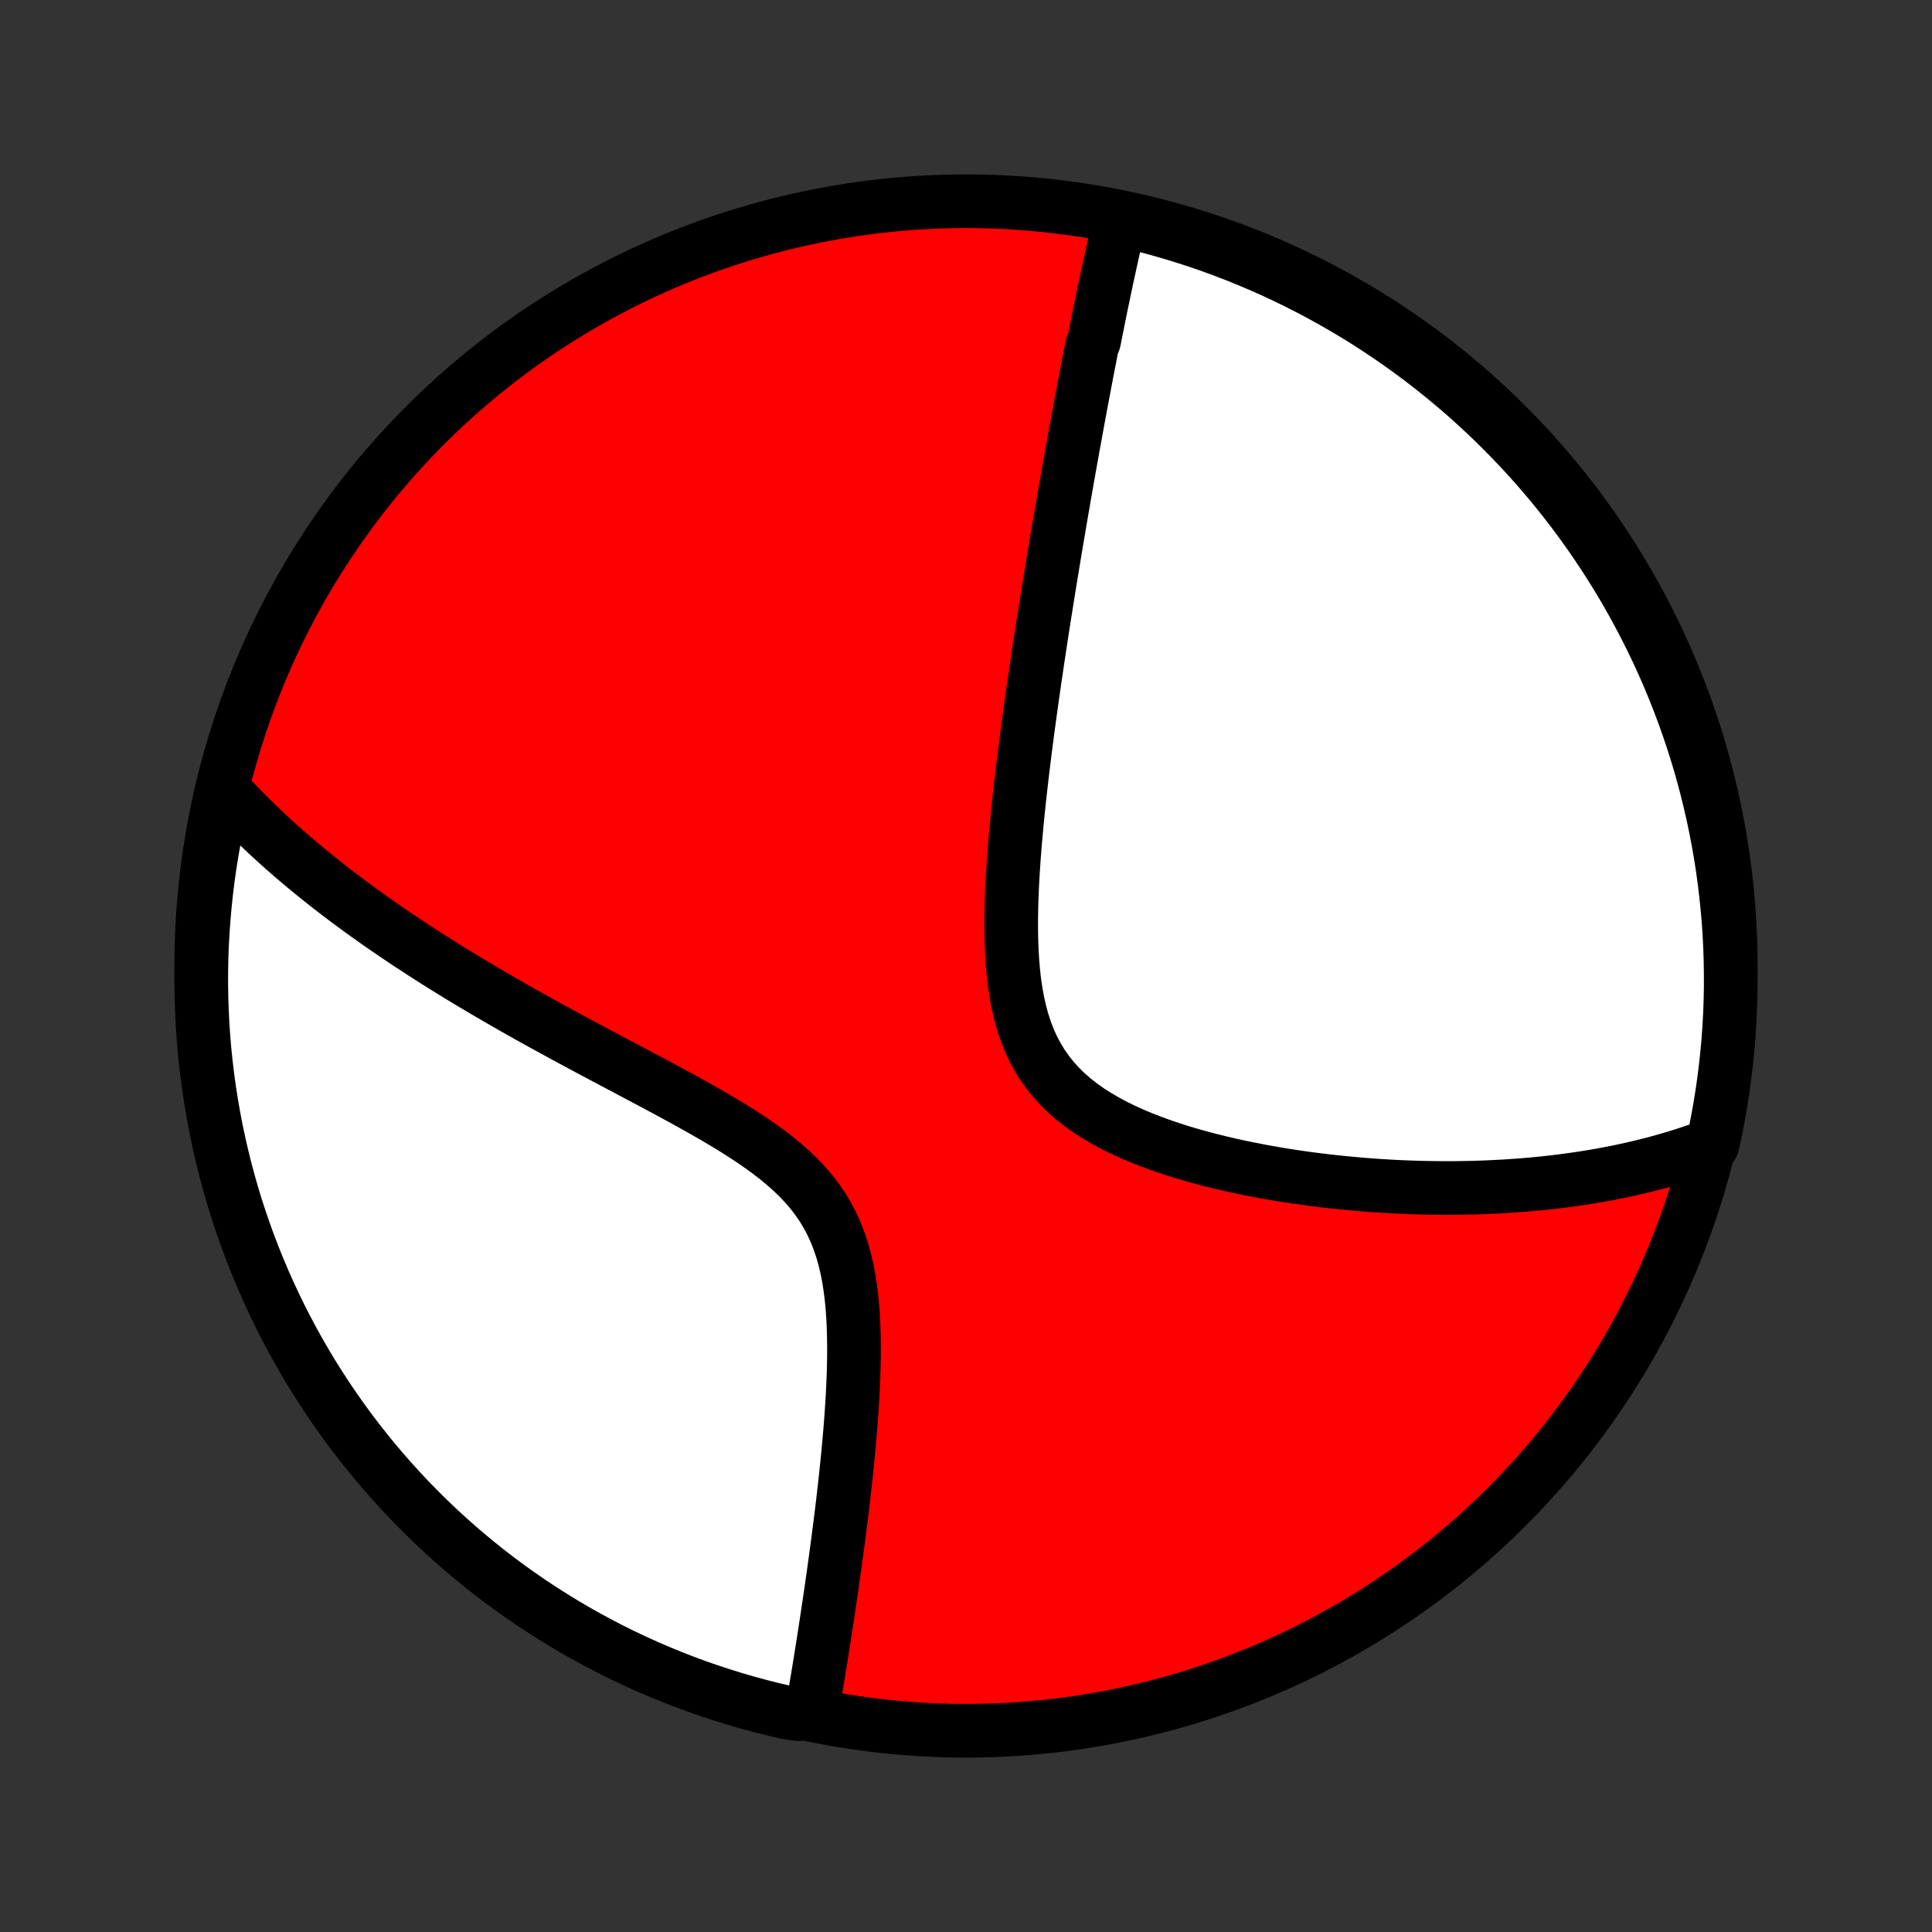 <?xml version="1.0" encoding="utf-8" standalone="no"?>
<!DOCTYPE svg PUBLIC "-//W3C//DTD SVG 1.1//EN"
  "http://www.w3.org/Graphics/SVG/1.1/DTD/svg11.dtd">
<!-- Created with matplotlib (http://matplotlib.org/) -->
<svg height="72pt" version="1.1" viewBox="0 0 72 72" width="72pt" xmlns="http://www.w3.org/2000/svg" xmlns:xlink="http://www.w3.org/1999/xlink">
 <rect x="0" y="0" width="72" height="72" fill="#333333" stroke="none"/>
 <defs>
  <style type="text/css">
*{stroke-linecap:butt;stroke-linejoin:round;}
  </style>
 </defs>
 <g id="figure_1">
  <g id="patch_1">
   <path d="
M0 72
L72 72
L72 0
L0 0
z
" style="fill:none;"/>
  </g>
  <g id="axes_1">
   <g id="PatchCollection_1">
    <defs>
     <path d="
M36 -7.5
C43.558 -7.5 50.808 -10.503 56.153 -15.848
C61.497 -21.192 64.5 -28.442 64.5 -36
C64.5 -43.558 61.497 -50.808 56.153 -56.153
C50.808 -61.497 43.558 -64.5 36 -64.5
C28.442 -64.5 21.192 -61.497 15.848 -56.153
C10.503 -50.808 7.5 -43.558 7.5 -36
C7.5 -28.442 10.503 -21.192 15.848 -15.848
C21.192 -10.503 28.442 -7.5 36 -7.5
z
" id="C0_0_a811fe30f3"/>
     <path d="
M41.726 -63.748
L41.681 -63.559
L41.637 -63.369
L41.593 -63.179
L41.55 -62.988
L41.507 -62.798
L41.464 -62.607
L41.422 -62.416
L41.38 -62.224
L41.338 -62.033
L41.296 -61.84
L41.255 -61.648
L41.214 -61.455
L41.173 -61.262
L41.132 -61.068
L41.092 -60.874
L41.051 -60.679
L41.011 -60.483
L40.971 -60.287
L40.931 -60.091
L40.892 -59.893
L40.852 -59.695
L40.812 -59.496
L40.773 -59.297
L40.694 -59.096
L40.654 -58.895
L40.615 -58.692
L40.575 -58.489
L40.536 -58.285
L40.496 -58.079
L40.457 -57.873
L40.417 -57.665
L40.378 -57.456
L40.338 -57.245
L40.298 -57.034
L40.259 -56.821
L40.219 -56.606
L40.179 -56.39
L40.139 -56.173
L40.099 -55.954
L40.059 -55.733
L40.018 -55.51
L39.977 -55.286
L39.937 -55.06
L39.896 -54.832
L39.855 -54.602
L39.814 -54.369
L39.772 -54.135
L39.731 -53.898
L39.689 -53.66
L39.647 -53.419
L39.605 -53.175
L39.562 -52.929
L39.52 -52.681
L39.477 -52.43
L39.434 -52.177
L39.39 -51.92
L39.347 -51.661
L39.303 -51.399
L39.259 -51.134
L39.215 -50.866
L39.17 -50.595
L39.125 -50.321
L39.08 -50.044
L39.035 -49.763
L38.99 -49.479
L38.944 -49.191
L38.898 -48.901
L38.852 -48.606
L38.806 -48.308
L38.76 -48.006
L38.714 -47.701
L38.667 -47.392
L38.621 -47.079
L38.574 -46.763
L38.528 -46.442
L38.481 -46.118
L38.435 -45.79
L38.389 -45.458
L38.343 -45.122
L38.297 -44.782
L38.252 -44.438
L38.207 -44.091
L38.163 -43.739
L38.119 -43.384
L38.077 -43.026
L38.035 -42.663
L37.994 -42.298
L37.955 -41.929
L37.917 -41.557
L37.881 -41.181
L37.847 -40.803
L37.815 -40.423
L37.785 -40.04
L37.759 -39.655
L37.735 -39.268
L37.716 -38.88
L37.7 -38.49
L37.69 -38.1
L37.684 -37.711
L37.685 -37.321
L37.692 -36.933
L37.707 -36.546
L37.73 -36.162
L37.763 -35.781
L37.805 -35.404
L37.86 -35.031
L37.926 -34.665
L38.007 -34.305
L38.102 -33.953
L38.213 -33.61
L38.341 -33.276
L38.486 -32.953
L38.65 -32.642
L38.831 -32.343
L39.032 -32.056
L39.25 -31.782
L39.486 -31.521
L39.738 -31.273
L40.007 -31.039
L40.291 -30.817
L40.587 -30.607
L40.897 -30.41
L41.217 -30.223
L41.546 -30.047
L41.884 -29.882
L42.229 -29.726
L42.58 -29.579
L42.936 -29.441
L43.296 -29.31
L43.659 -29.187
L44.025 -29.071
L44.391 -28.962
L44.759 -28.86
L45.127 -28.763
L45.495 -28.672
L45.862 -28.587
L46.228 -28.507
L46.592 -28.432
L46.955 -28.362
L47.315 -28.297
L47.673 -28.235
L48.028 -28.178
L48.38 -28.125
L48.73 -28.076
L49.076 -28.031
L49.418 -27.99
L49.758 -27.952
L50.094 -27.917
L50.426 -27.886
L50.755 -27.857
L51.08 -27.832
L51.401 -27.81
L51.718 -27.79
L52.032 -27.773
L52.342 -27.759
L52.649 -27.748
L52.951 -27.739
L53.25 -27.733
L53.545 -27.729
L53.837 -27.727
L54.125 -27.727
L54.41 -27.73
L54.691 -27.735
L54.969 -27.741
L55.243 -27.75
L55.514 -27.761
L55.782 -27.774
L56.046 -27.788
L56.308 -27.805
L56.566 -27.823
L56.821 -27.843
L57.074 -27.864
L57.323 -27.888
L57.57 -27.913
L57.814 -27.94
L58.055 -27.968
L58.294 -27.998
L58.53 -28.03
L58.764 -28.063
L58.995 -28.098
L59.224 -28.134
L59.451 -28.172
L59.675 -28.211
L59.897 -28.252
L60.117 -28.294
L60.335 -28.338
L60.551 -28.384
L60.766 -28.431
L60.978 -28.479
L61.188 -28.529
L61.397 -28.581
L61.604 -28.634
L61.809 -28.689
L62.013 -28.745
L62.215 -28.803
L62.416 -28.863
L62.615 -28.924
L62.813 -28.987
L63.01 -29.052
L63.205 -29.118
L63.398 -29.186
L63.591 -29.256
L63.814 -29.328
L63.919 -29.786
L64.014 -30.273
L64.101 -30.761
L64.18 -31.25
L64.25 -31.741
L64.311 -32.234
L64.364 -32.728
L64.409 -33.222
L64.444 -33.718
L64.471 -34.214
L64.489 -34.711
L64.499 -35.208
L64.499 -35.705
L64.491 -36.202
L64.475 -36.7
L64.45 -37.197
L64.416 -37.694
L64.373 -38.19
L64.322 -38.685
L64.262 -39.18
L64.194 -39.674
L64.117 -40.167
L64.031 -40.658
L63.937 -41.148
L63.834 -41.636
L63.723 -42.123
L63.604 -42.608
L63.476 -43.091
L63.34 -43.572
L63.195 -44.05
L63.042 -44.526
L62.881 -44.999
L62.711 -45.47
L62.534 -45.937
L62.348 -46.402
L62.155 -46.864
L61.953 -47.322
L61.744 -47.776
L61.526 -48.228
L61.301 -48.675
L61.068 -49.119
L60.828 -49.558
L60.58 -49.994
L60.325 -50.425
L60.062 -50.852
L59.791 -51.274
L59.514 -51.691
L59.229 -52.104
L58.938 -52.512
L58.639 -52.915
L58.333 -53.313
L58.021 -53.705
L57.702 -54.092
L57.376 -54.474
L57.044 -54.85
L56.705 -55.22
L56.36 -55.584
L56.009 -55.943
L55.652 -56.295
L55.288 -56.641
L54.919 -56.981
L54.544 -57.315
L54.164 -57.641
L53.778 -57.962
L53.386 -58.275
L52.99 -58.582
L52.588 -58.882
L52.181 -59.175
L51.769 -59.461
L51.352 -59.74
L50.931 -60.012
L50.505 -60.276
L50.074 -60.533
L49.64 -60.782
L49.201 -61.024
L48.758 -61.258
L48.311 -61.485
L47.861 -61.704
L47.407 -61.915
L46.949 -62.118
L46.488 -62.313
L46.024 -62.5
L45.557 -62.679
L45.087 -62.85
L44.614 -63.013
L44.139 -63.167
L43.661 -63.313
L43.181 -63.451
L42.698 -63.581
z
" id="C0_1_cb6d1ad52f"/>
     <path d="
M8.325 -42.572
L8.464 -42.42
L8.604 -42.269
L8.745 -42.119
L8.889 -41.969
L9.034 -41.82
L9.181 -41.671
L9.329 -41.523
L9.48 -41.375
L9.632 -41.228
L9.786 -41.081
L9.942 -40.934
L10.1 -40.788
L10.259 -40.642
L10.421 -40.496
L10.585 -40.35
L10.751 -40.205
L10.919 -40.059
L11.089 -39.914
L11.262 -39.769
L11.436 -39.623
L11.613 -39.478
L11.793 -39.332
L11.975 -39.186
L12.159 -39.04
L12.346 -38.894
L12.536 -38.748
L12.728 -38.601
L12.923 -38.454
L13.121 -38.307
L13.322 -38.159
L13.525 -38.011
L13.732 -37.863
L13.941 -37.714
L14.154 -37.565
L14.37 -37.415
L14.589 -37.264
L14.812 -37.113
L15.037 -36.962
L15.267 -36.809
L15.5 -36.657
L15.736 -36.503
L15.976 -36.349
L16.22 -36.194
L16.468 -36.038
L16.719 -35.882
L16.974 -35.724
L17.233 -35.566
L17.497 -35.407
L17.764 -35.248
L18.035 -35.087
L18.31 -34.926
L18.59 -34.764
L18.873 -34.6
L19.161 -34.436
L19.453 -34.271
L19.749 -34.105
L20.049 -33.938
L20.353 -33.77
L20.661 -33.602
L20.973 -33.432
L21.289 -33.261
L21.609 -33.089
L21.933 -32.915
L22.26 -32.741
L22.59 -32.566
L22.923 -32.389
L23.259 -32.211
L23.598 -32.031
L23.94 -31.85
L24.283 -31.668
L24.627 -31.484
L24.973 -31.298
L25.32 -31.11
L25.666 -30.92
L26.012 -30.727
L26.356 -30.532
L26.699 -30.334
L27.038 -30.133
L27.373 -29.927
L27.704 -29.718
L28.028 -29.505
L28.345 -29.286
L28.654 -29.061
L28.953 -28.83
L29.24 -28.593
L29.515 -28.348
L29.776 -28.095
L30.023 -27.833
L30.253 -27.562
L30.466 -27.282
L30.663 -26.993
L30.841 -26.695
L31.002 -26.387
L31.146 -26.07
L31.273 -25.745
L31.384 -25.413
L31.479 -25.073
L31.561 -24.727
L31.629 -24.376
L31.685 -24.021
L31.73 -23.662
L31.765 -23.3
L31.791 -22.936
L31.809 -22.571
L31.82 -22.205
L31.825 -21.839
L31.824 -21.474
L31.818 -21.109
L31.808 -20.747
L31.793 -20.386
L31.776 -20.028
L31.755 -19.672
L31.731 -19.32
L31.706 -18.97
L31.678 -18.624
L31.648 -18.282
L31.617 -17.944
L31.585 -17.609
L31.551 -17.279
L31.517 -16.953
L31.481 -16.631
L31.445 -16.313
L31.409 -16
L31.372 -15.691
L31.334 -15.386
L31.296 -15.086
L31.259 -14.791
L31.221 -14.5
L31.182 -14.213
L31.144 -13.931
L31.106 -13.653
L31.068 -13.379
L31.03 -13.109
L30.992 -12.844
L30.954 -12.583
L30.916 -12.326
L30.878 -12.072
L30.841 -11.823
L30.804 -11.578
L30.767 -11.336
L30.73 -11.098
L30.694 -10.864
L30.658 -10.633
L30.622 -10.406
L30.586 -10.182
L30.55 -9.962
L30.515 -9.745
L30.48 -9.531
L30.445 -9.32
L30.41 -9.112
L30.376 -8.908
L30.341 -8.706
L30.307 -8.507
L30.273 -8.31
L29.748 -8.117
L29.264 -8.194
L28.782 -8.308
L28.301 -8.429
L27.824 -8.559
L27.348 -8.698
L26.876 -8.845
L26.406 -9
L25.939 -9.163
L25.475 -9.335
L25.015 -9.515
L24.557 -9.702
L24.104 -9.898
L23.653 -10.102
L23.207 -10.313
L22.764 -10.533
L22.326 -10.76
L21.892 -10.995
L21.462 -11.237
L21.036 -11.487
L20.615 -11.745
L20.199 -12.009
L19.787 -12.281
L19.381 -12.561
L18.979 -12.847
L18.583 -13.141
L18.192 -13.441
L17.806 -13.749
L17.426 -14.063
L17.051 -14.384
L16.683 -14.711
L16.32 -15.045
L15.963 -15.386
L15.613 -15.732
L15.268 -16.085
L14.93 -16.444
L14.598 -16.809
L14.273 -17.179
L13.954 -17.556
L13.643 -17.938
L13.338 -18.325
L13.039 -18.718
L12.748 -19.116
L12.464 -19.52
L12.187 -19.928
L11.918 -20.341
L11.655 -20.759
L11.4 -21.182
L11.153 -21.609
L10.913 -22.04
L10.681 -22.476
L10.456 -22.916
L10.24 -23.36
L10.031 -23.808
L9.83 -24.259
L9.637 -24.714
L9.452 -25.172
L9.275 -25.634
L9.106 -26.099
L8.946 -26.567
L8.793 -27.038
L8.649 -27.511
L8.514 -27.988
L8.387 -28.466
L8.268 -28.947
L8.157 -29.43
L8.055 -29.915
L7.962 -30.402
L7.877 -30.89
L7.801 -31.38
L7.733 -31.872
L7.674 -32.365
L7.623 -32.859
L7.581 -33.353
L7.548 -33.849
L7.524 -34.345
L7.508 -34.842
L7.5 -35.339
L7.502 -35.837
L7.512 -36.334
L7.531 -36.831
L7.559 -37.328
L7.595 -37.825
L7.64 -38.321
L7.693 -38.817
L7.755 -39.311
L7.826 -39.805
L7.905 -40.297
L7.993 -40.788
L8.089 -41.278
z
" id="C0_2_b1210c9680"/>
    </defs>
    <g clip-path="url(#p1bffca34e9)">
     <use style="fill:#ff0000;stroke:#000000;stroke-width:2.0;" x="0.0" xlink:href="#C0_0_a811fe30f3" y="72.0"/>
    </g>
    <g clip-path="url(#p1bffca34e9)">
     <use style="fill:#ffffff;stroke:#000000;stroke-width:2.0;" x="0.0" xlink:href="#C0_1_cb6d1ad52f" y="72.0"/>
    </g>
    <g clip-path="url(#p1bffca34e9)">
     <use style="fill:#ffffff;stroke:#000000;stroke-width:2.0;" x="0.0" xlink:href="#C0_2_b1210c9680" y="72.0"/>
    </g>
   </g>
  </g>
 </g>
 <defs>
  <clipPath id="p1bffca34e9">
   <rect height="72.0" width="72.0" x="0.0" y="0.0"/>
  </clipPath>
 </defs>
</svg>
